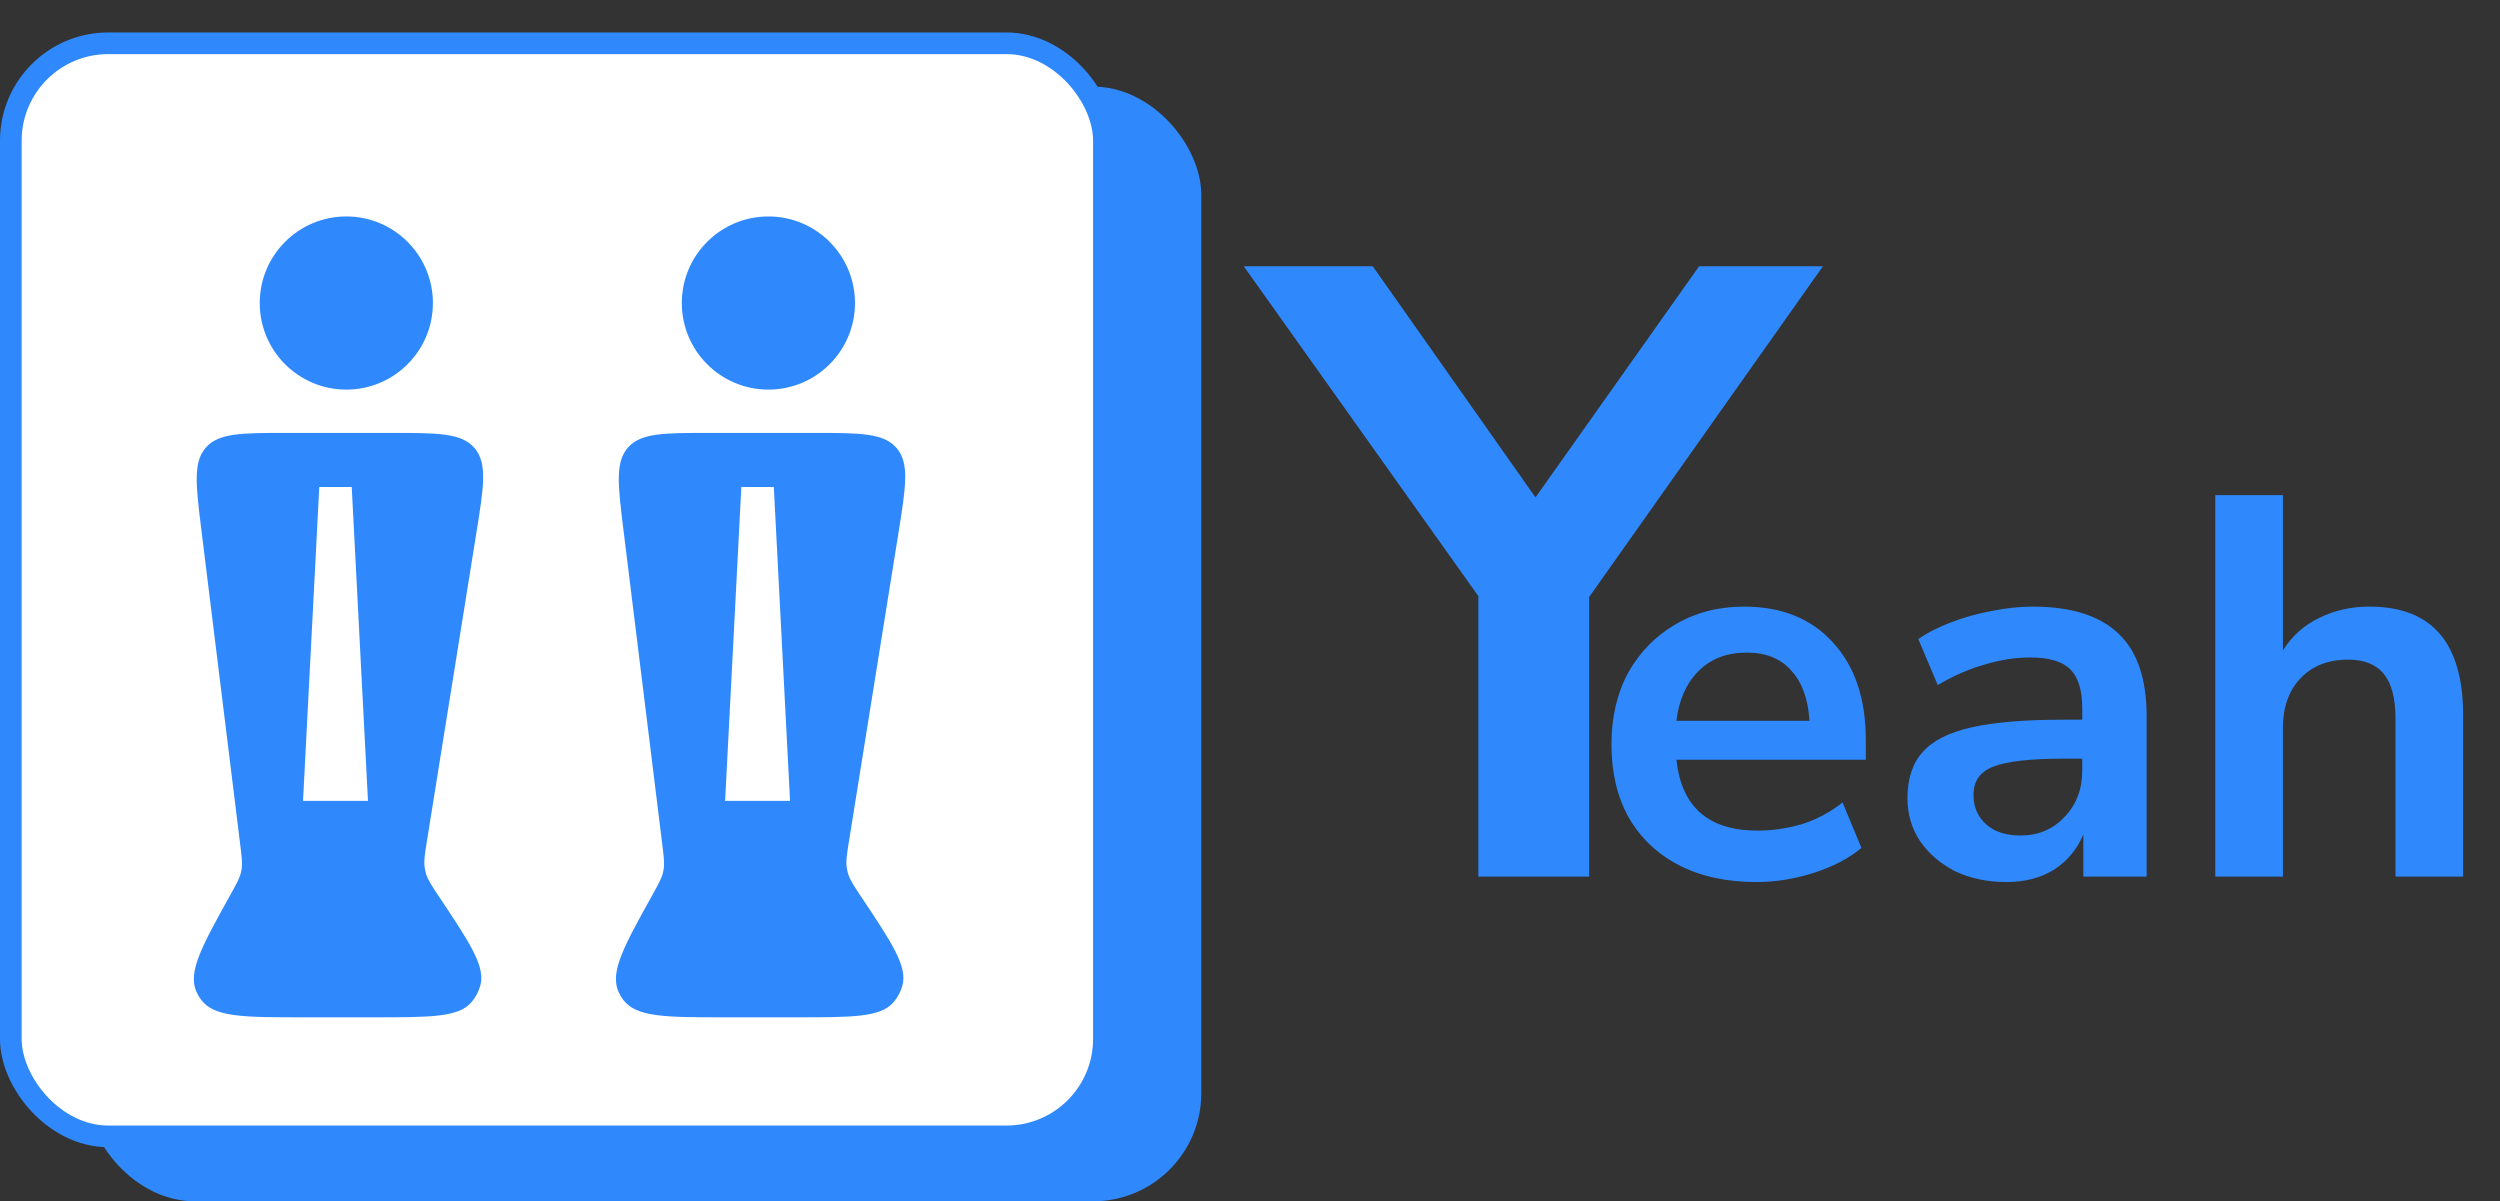 <svg width="231" height="111" viewBox="0 0 231 111" fill="none" xmlns="http://www.w3.org/2000/svg">
<rect x="0" y="0" width="231" height="111" fill="#333333" stroke="none"/>
<rect x="8" y="8" width="103" height="103" rx="10" fill="#2F89FC"/>
<rect x="1" y="4" width="101" height="101" rx="9" fill="white" stroke="#2F89FC" stroke-width="2"/>
<path d="M136.6 81V55.08L114.92 24.6H126.84L141.88 45.96L157 24.6H168.44L146.84 55.16V81H136.6Z" fill="#2F89FC"/>
<path d="M162.3 81.5C159.533 81.5 157.15 80.983 155.15 79.95C153.15 78.917 151.6 77.45 150.5 75.55C149.433 73.65 148.9 71.4 148.9 68.8C148.9 66.267 149.417 64.05 150.45 62.15C151.517 60.25 152.967 58.767 154.8 57.7C156.667 56.6 158.783 56.05 161.15 56.05C164.617 56.05 167.35 57.15 169.35 59.35C171.383 61.55 172.4 64.55 172.4 68.35V70.2H154.9C155.367 74.567 157.867 76.75 162.4 76.75C163.767 76.75 165.133 76.55 166.5 76.15C167.867 75.717 169.117 75.05 170.25 74.15L172 78.35C170.833 79.317 169.367 80.083 167.6 80.65C165.833 81.217 164.067 81.5 162.3 81.5ZM161.4 60.3C159.567 60.3 158.083 60.867 156.95 62C155.817 63.133 155.133 64.667 154.9 66.6H167.2C167.067 64.567 166.5 63.017 165.5 61.95C164.533 60.85 163.167 60.3 161.4 60.3ZM185.4 81.5C183.633 81.5 182.05 81.167 180.65 80.5C179.283 79.8 178.2 78.867 177.4 77.7C176.633 76.533 176.25 75.217 176.25 73.75C176.25 71.95 176.716 70.533 177.65 69.5C178.583 68.433 180.1 67.667 182.2 67.2C184.3 66.733 187.116 66.5 190.65 66.5H192.4V65.45C192.4 63.783 192.033 62.583 191.3 61.85C190.566 61.117 189.333 60.75 187.6 60.75C186.233 60.75 184.833 60.967 183.4 61.4C181.966 61.8 180.516 62.433 179.05 63.3L177.25 59.05C178.116 58.45 179.133 57.933 180.3 57.5C181.5 57.033 182.75 56.683 184.05 56.45C185.383 56.183 186.633 56.05 187.8 56.05C191.366 56.05 194.016 56.883 195.75 58.55C197.483 60.183 198.35 62.733 198.35 66.2V81H192.5V77.1C191.933 78.467 191.033 79.55 189.8 80.35C188.566 81.117 187.1 81.5 185.4 81.5ZM186.7 77.2C188.333 77.2 189.683 76.633 190.75 75.5C191.85 74.367 192.4 72.933 192.4 71.2V70.1H190.7C187.566 70.1 185.383 70.35 184.15 70.85C182.95 71.317 182.35 72.183 182.35 73.45C182.35 74.55 182.733 75.45 183.5 76.15C184.266 76.85 185.333 77.2 186.7 77.2ZM204.693 81V45.75H210.943V60.1C211.777 58.767 212.893 57.767 214.293 57.1C215.693 56.4 217.243 56.05 218.943 56.05C224.71 56.05 227.593 59.4 227.593 66.1V81H221.343V66.4C221.343 64.5 220.977 63.117 220.243 62.25C219.543 61.383 218.443 60.95 216.943 60.95C215.11 60.95 213.643 61.533 212.543 62.7C211.477 63.833 210.943 65.35 210.943 67.25V81H204.693Z" fill="#2F89FC"/>
<path d="M57.609 48.98C57.092 44.794 56.834 42.701 58.028 41.35C59.221 40 61.331 40 65.548 40H75.114C79.474 40 81.653 40 82.851 41.405C84.049 42.811 83.704 44.963 83.013 49.268L78.446 77.722C78.251 78.936 78.154 79.542 78.236 80.135C78.264 80.338 78.308 80.538 78.366 80.734C78.538 81.307 78.879 81.818 79.561 82.841V82.841C82.432 87.149 83.868 89.302 83.382 91.065C83.223 91.638 82.939 92.168 82.551 92.617C81.354 94 78.766 94 73.588 94H66.959C61.495 94 58.762 94 57.564 92.354C57.411 92.144 57.279 91.919 57.17 91.684C56.313 89.837 57.64 87.449 60.294 82.672V82.672C60.862 81.648 61.146 81.137 61.273 80.576C61.29 80.499 61.305 80.422 61.318 80.344C61.411 79.777 61.339 79.196 61.196 78.034L57.609 48.98Z" fill="#2F89FC"/>
<path d="M18.609 48.98C18.092 44.794 17.834 42.701 19.027 41.35C20.221 40 22.331 40 26.548 40H36.114C40.474 40 42.653 40 43.851 41.405C45.049 42.811 44.703 44.963 44.013 49.268L39.446 77.722C39.251 78.936 39.154 79.542 39.236 80.135C39.264 80.338 39.307 80.538 39.366 80.734C39.538 81.307 39.879 81.818 40.561 82.841V82.841C43.432 87.149 44.868 89.302 44.382 91.065C44.223 91.638 43.94 92.168 43.551 92.617C42.354 94 39.766 94 34.589 94H27.959C22.494 94 19.762 94 18.564 92.354C18.411 92.144 18.279 91.919 18.17 91.684C17.313 89.837 18.64 87.449 21.294 82.672V82.672C21.862 81.648 22.146 81.137 22.273 80.576C22.29 80.499 22.305 80.422 22.318 80.344C22.411 79.777 22.339 79.196 22.196 78.034L18.609 48.98Z" fill="#2F89FC"/>
<circle cx="71" cy="28" r="8" fill="#2F89FC"/>
<circle cx="32" cy="28" r="8" fill="#2F89FC"/>
<path d="M68.5 45H71.5L73 74H67L68.5 45Z" fill="white"/>
<path d="M29.5 45H32.5L34 74H28L29.5 45Z" fill="white"/>
</svg>
